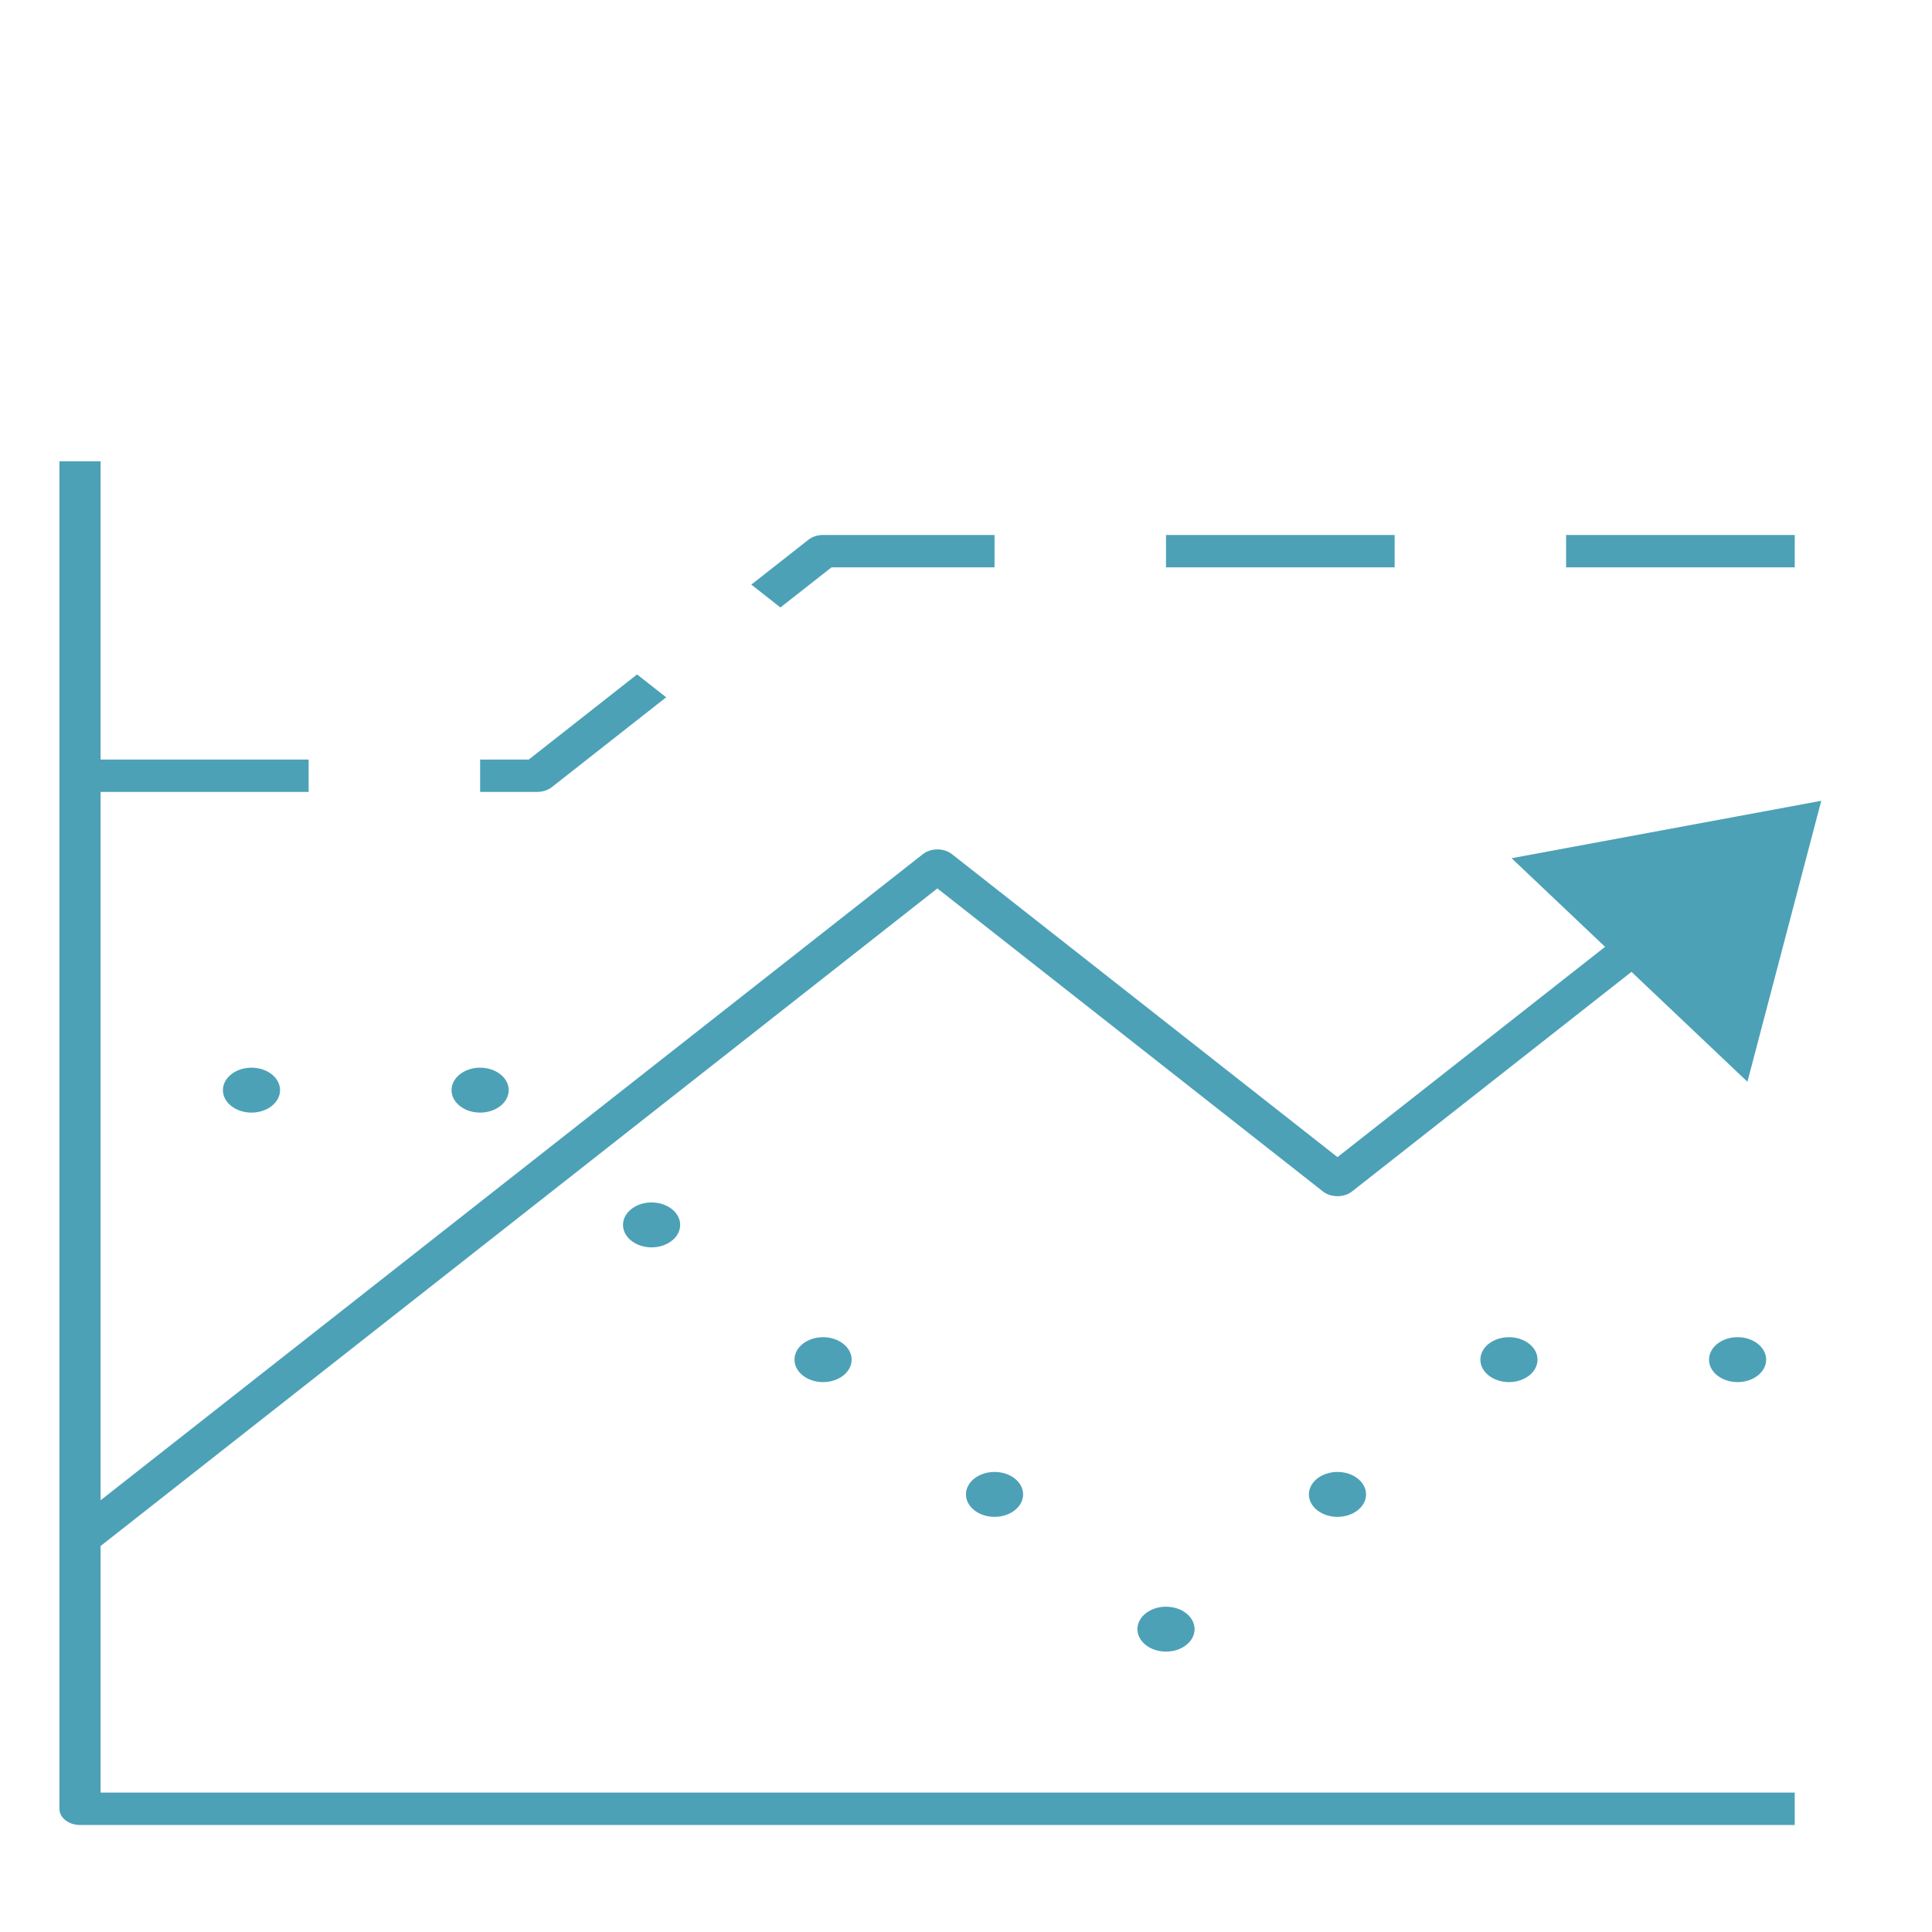 <?xml version="1.0" encoding="utf-8"?>
<svg height="800px" width="800px" version="1.1" id="Capa_1" viewBox="0 0 512 512" xmlns="http://www.w3.org/2000/svg">
  <path id="chart--multi-line_1_" d="M 475.624 483.64 L 21.204 483.64 C 18.19 483.64 15.75 481.724 15.75 479.356 L 15.75 122.251 L 26.657 122.251 L 26.657 201.291 L 81.793 201.291 L 81.793 209.861 L 26.657 209.861 L 26.657 397.59 L 244.566 226.36 C 246.703 224.681 250.141 224.681 252.276 226.36 L 354.446 306.648 L 471.761 214.455 L 479.486 220.515 L 358.308 315.743 C 356.172 317.42 352.718 317.42 350.582 315.743 L 248.414 235.442 L 26.657 409.708 L 26.657 475.058 L 475.624 475.058 L 475.624 483.64 Z M 142.382 209.861 L 127.235 209.861 L 127.235 201.291 L 140.125 201.291 L 168.83 178.734 L 176.54 184.793 L 146.245 208.599 C 145.215 209.408 143.836 209.861 142.382 209.861 Z M 206.819 160.986 L 199.109 154.927 L 214.257 143.023 C 215.287 142.225 216.665 141.773 218.119 141.773 L 263.562 141.773 L 263.562 150.344 L 220.376 150.344 L 206.819 160.986 Z M 475.624 150.344 L 415.035 150.344 L 415.035 141.773 L 475.624 141.773 L 475.624 150.344 Z M 369.592 150.344 L 309.003 150.344 L 309.003 141.773 L 369.592 141.773 L 369.592 150.344 Z M 134.809 288.9 C 134.809 285.615 131.416 282.948 127.235 282.948 C 123.055 282.948 119.662 285.615 119.662 288.9 C 119.662 292.186 123.055 294.851 127.235 294.851 C 131.416 294.851 134.809 292.186 134.809 288.9 M 74.22 288.9 C 74.22 285.615 70.827 282.948 66.646 282.948 C 62.466 282.948 59.073 285.615 59.073 288.9 C 59.073 292.186 62.466 294.851 66.646 294.851 C 70.827 294.851 74.22 292.186 74.22 288.9 M 180.251 324.611 C 180.251 321.325 176.858 318.659 172.677 318.659 C 168.496 318.659 165.103 321.325 165.103 324.611 C 165.103 327.895 168.496 330.562 172.677 330.562 C 176.858 330.562 180.251 327.895 180.251 324.611 M 225.693 360.321 C 225.693 357.036 222.3 354.369 218.119 354.369 C 213.939 354.369 210.546 357.036 210.546 360.321 C 210.546 363.606 213.939 366.272 218.119 366.272 C 222.3 366.272 225.693 363.606 225.693 360.321 M 271.135 396.032 C 271.135 392.746 267.742 390.08 263.562 390.08 C 259.38 390.08 255.987 392.746 255.987 396.032 C 255.987 399.316 259.38 401.983 263.562 401.983 C 267.742 401.983 271.135 399.316 271.135 396.032 M 316.577 431.741 C 316.577 428.457 313.184 425.79 309.003 425.79 C 304.823 425.79 301.43 428.457 301.43 431.741 C 301.43 435.027 304.823 437.693 309.003 437.693 C 313.184 437.693 316.577 435.027 316.577 431.741 M 362.019 396.032 C 362.019 392.746 358.626 390.08 354.446 390.08 C 350.264 390.08 346.871 392.746 346.871 396.032 C 346.871 399.316 350.264 401.983 354.446 401.983 C 358.626 401.983 362.019 399.316 362.019 396.032 M 407.46 360.321 C 407.46 357.036 404.067 354.369 399.887 354.369 C 395.707 354.369 392.314 357.036 392.314 360.321 C 392.314 363.606 395.707 366.272 399.887 366.272 C 404.067 366.272 407.46 363.606 407.46 360.321 M 468.05 360.321 C 468.05 357.036 464.657 354.369 460.476 354.369 C 456.296 354.369 452.903 357.036 452.903 360.321 C 452.903 363.606 456.296 366.272 460.476 366.272 C 464.657 366.272 468.05 363.606 468.05 360.321" style="fill: rgb(76, 161, 183);"/>
  <rect id="_Transparent_Rectangle" style="fill: none;" width="484.714" height="380.911" x="6.057" y="110.348"/>
  <path style="fill-rule: evenodd; fill: rgb(76, 161, 183);" d="M 400.587 227.435 L 482.651 212.218 L 463.086 286.674 L 400.587 227.435 Z"/>
</svg>